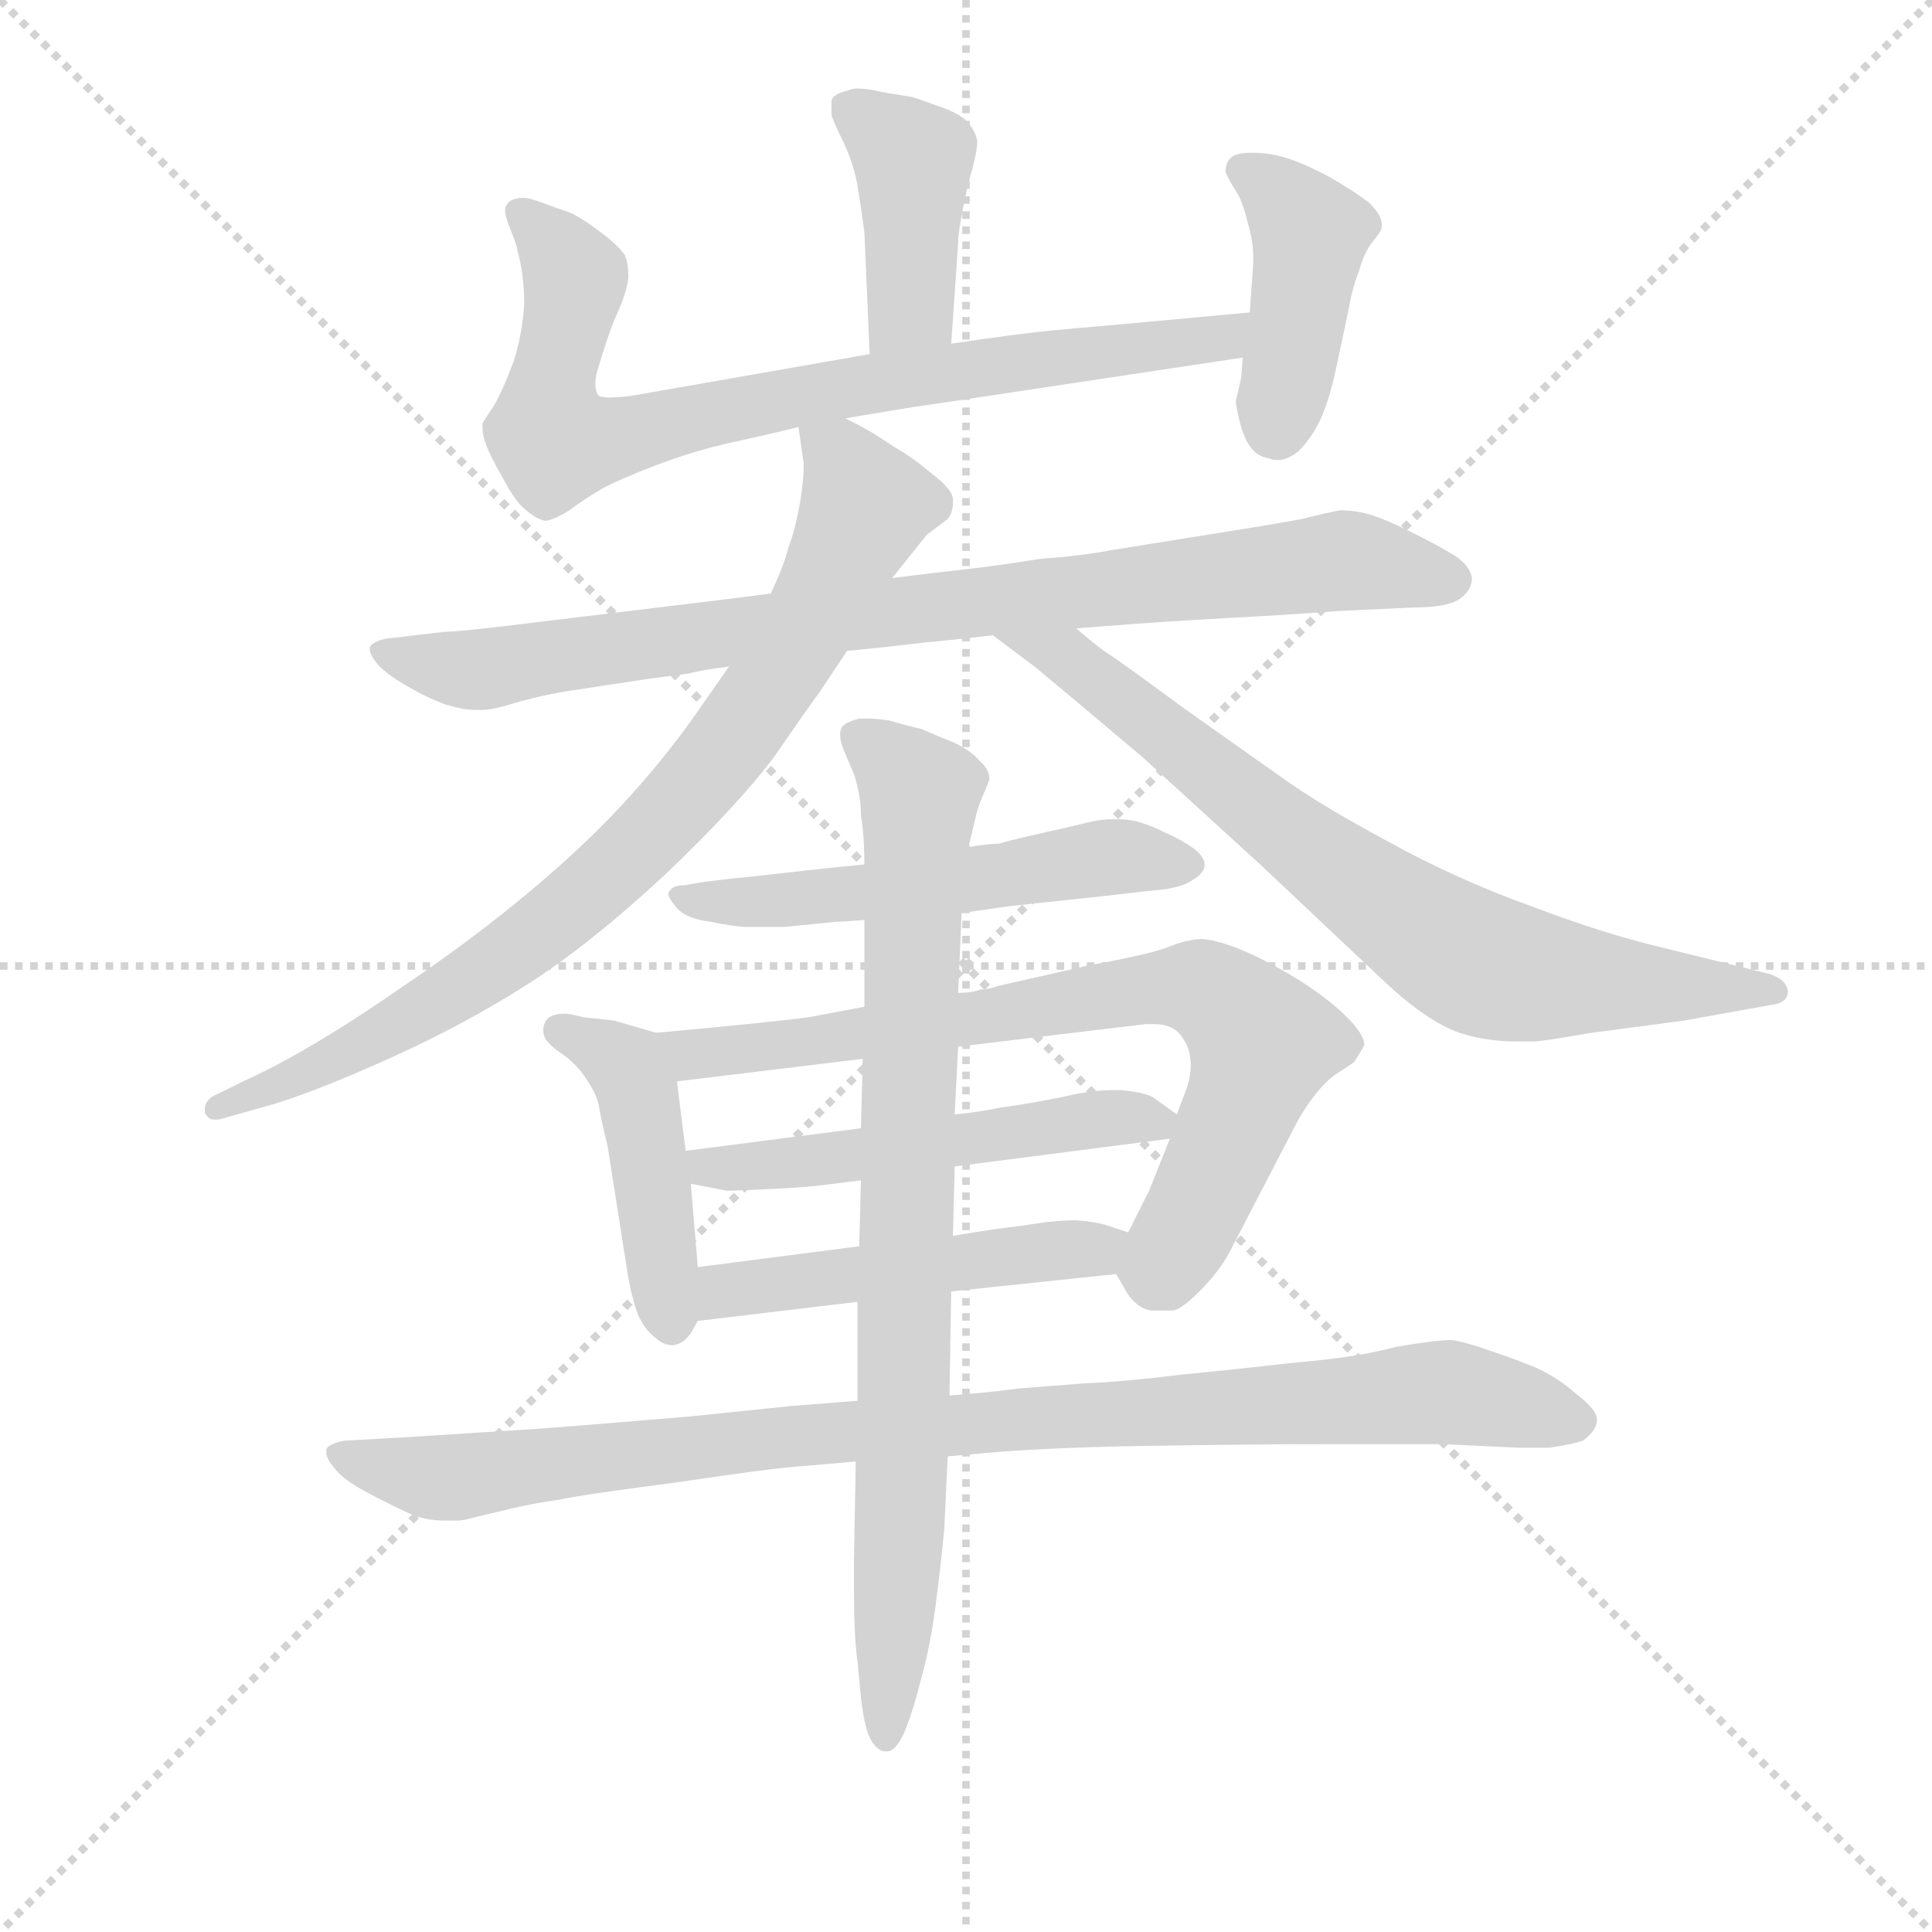 <svg version="1.1" viewBox="0 0 1024 1024" xmlns="http://www.w3.org/2000/svg">
  <g stroke="lightgray" stroke-dasharray="1,1" stroke-width="1" transform="scale(4, 4)">
    <line x1="0" y1="0" x2="256" y2="256"></line>
    <line x1="256" y1="0" x2="0" y2="256"></line>
    <line x1="128" y1="0" x2="128" y2="256"></line>
    <line x1="0" y1="128" x2="256" y2="128"></line>
  </g>
  <g transform="scale(0.92, -0.92) translate(60, -830)">
    <style type="text/css">
      
        @keyframes keyframes0 {
          from {
            stroke: blue;
            stroke-dashoffset: 415;
            stroke-width: 128;
          }
          57% {
            animation-timing-function: step-end;
            stroke: blue;
            stroke-dashoffset: 0;
            stroke-width: 128;
          }
          to {
            stroke: black;
            stroke-width: 1024;
          }
        }
        #make-me-a-hanzi-animation-0 {
          animation: keyframes0 0.588s both;
          animation-delay: 0s;
          animation-timing-function: linear;
        }
      
        @keyframes keyframes1 {
          from {
            stroke: blue;
            stroke-dashoffset: 804;
            stroke-width: 128;
          }
          72% {
            animation-timing-function: step-end;
            stroke: blue;
            stroke-dashoffset: 0;
            stroke-width: 128;
          }
          to {
            stroke: black;
            stroke-width: 1024;
          }
        }
        #make-me-a-hanzi-animation-1 {
          animation: keyframes1 0.904s both;
          animation-delay: 0.588s;
          animation-timing-function: linear;
        }
      
        @keyframes keyframes2 {
          from {
            stroke: blue;
            stroke-dashoffset: 424;
            stroke-width: 128;
          }
          58% {
            animation-timing-function: step-end;
            stroke: blue;
            stroke-dashoffset: 0;
            stroke-width: 128;
          }
          to {
            stroke: black;
            stroke-width: 1024;
          }
        }
        #make-me-a-hanzi-animation-2 {
          animation: keyframes2 0.595s both;
          animation-delay: 1.492s;
          animation-timing-function: linear;
        }
      
        @keyframes keyframes3 {
          from {
            stroke: blue;
            stroke-dashoffset: 880;
            stroke-width: 128;
          }
          74% {
            animation-timing-function: step-end;
            stroke: blue;
            stroke-dashoffset: 0;
            stroke-width: 128;
          }
          to {
            stroke: black;
            stroke-width: 1024;
          }
        }
        #make-me-a-hanzi-animation-3 {
          animation: keyframes3 0.966s both;
          animation-delay: 2.087s;
          animation-timing-function: linear;
        }
      
        @keyframes keyframes4 {
          from {
            stroke: blue;
            stroke-dashoffset: 836;
            stroke-width: 128;
          }
          73% {
            animation-timing-function: step-end;
            stroke: blue;
            stroke-dashoffset: 0;
            stroke-width: 128;
          }
          to {
            stroke: black;
            stroke-width: 1024;
          }
        }
        #make-me-a-hanzi-animation-4 {
          animation: keyframes4 0.93s both;
          animation-delay: 3.053s;
          animation-timing-function: linear;
        }
      
        @keyframes keyframes5 {
          from {
            stroke: blue;
            stroke-dashoffset: 760;
            stroke-width: 128;
          }
          71% {
            animation-timing-function: step-end;
            stroke: blue;
            stroke-dashoffset: 0;
            stroke-width: 128;
          }
          to {
            stroke: black;
            stroke-width: 1024;
          }
        }
        #make-me-a-hanzi-animation-5 {
          animation: keyframes5 0.868s both;
          animation-delay: 3.984s;
          animation-timing-function: linear;
        }
      
        @keyframes keyframes6 {
          from {
            stroke: blue;
            stroke-dashoffset: 552;
            stroke-width: 128;
          }
          64% {
            animation-timing-function: step-end;
            stroke: blue;
            stroke-dashoffset: 0;
            stroke-width: 128;
          }
          to {
            stroke: black;
            stroke-width: 1024;
          }
        }
        #make-me-a-hanzi-animation-6 {
          animation: keyframes6 0.699s both;
          animation-delay: 4.852s;
          animation-timing-function: linear;
        }
      
        @keyframes keyframes7 {
          from {
            stroke: blue;
            stroke-dashoffset: 450;
            stroke-width: 128;
          }
          59% {
            animation-timing-function: step-end;
            stroke: blue;
            stroke-dashoffset: 0;
            stroke-width: 128;
          }
          to {
            stroke: black;
            stroke-width: 1024;
          }
        }
        #make-me-a-hanzi-animation-7 {
          animation: keyframes7 0.616s both;
          animation-delay: 5.551s;
          animation-timing-function: linear;
        }
      
        @keyframes keyframes8 {
          from {
            stroke: blue;
            stroke-dashoffset: 764;
            stroke-width: 128;
          }
          71% {
            animation-timing-function: step-end;
            stroke: blue;
            stroke-dashoffset: 0;
            stroke-width: 128;
          }
          to {
            stroke: black;
            stroke-width: 1024;
          }
        }
        #make-me-a-hanzi-animation-8 {
          animation: keyframes8 0.872s both;
          animation-delay: 6.167s;
          animation-timing-function: linear;
        }
      
        @keyframes keyframes9 {
          from {
            stroke: blue;
            stroke-dashoffset: 527;
            stroke-width: 128;
          }
          63% {
            animation-timing-function: step-end;
            stroke: blue;
            stroke-dashoffset: 0;
            stroke-width: 128;
          }
          to {
            stroke: black;
            stroke-width: 1024;
          }
        }
        #make-me-a-hanzi-animation-9 {
          animation: keyframes9 0.679s both;
          animation-delay: 7.039s;
          animation-timing-function: linear;
        }
      
        @keyframes keyframes10 {
          from {
            stroke: blue;
            stroke-dashoffset: 495;
            stroke-width: 128;
          }
          62% {
            animation-timing-function: step-end;
            stroke: blue;
            stroke-dashoffset: 0;
            stroke-width: 128;
          }
          to {
            stroke: black;
            stroke-width: 1024;
          }
        }
        #make-me-a-hanzi-animation-10 {
          animation: keyframes10 0.653s both;
          animation-delay: 7.718s;
          animation-timing-function: linear;
        }
      
        @keyframes keyframes11 {
          from {
            stroke: blue;
            stroke-dashoffset: 976;
            stroke-width: 128;
          }
          76% {
            animation-timing-function: step-end;
            stroke: blue;
            stroke-dashoffset: 0;
            stroke-width: 128;
          }
          to {
            stroke: black;
            stroke-width: 1024;
          }
        }
        #make-me-a-hanzi-animation-11 {
          animation: keyframes11 1.044s both;
          animation-delay: 8.371s;
          animation-timing-function: linear;
        }
      
        @keyframes keyframes12 {
          from {
            stroke: blue;
            stroke-dashoffset: 850;
            stroke-width: 128;
          }
          73% {
            animation-timing-function: step-end;
            stroke: blue;
            stroke-dashoffset: 0;
            stroke-width: 128;
          }
          to {
            stroke: black;
            stroke-width: 1024;
          }
        }
        #make-me-a-hanzi-animation-12 {
          animation: keyframes12 0.942s both;
          animation-delay: 9.415s;
          animation-timing-function: linear;
        }
      
    </style>
    
      <path d="M 488 632 L 492 690 Q 492 696 495 711 Q 498 726 500 732 Q 503 743 503 749 Q 502 754 498 759 Q 494 764 483 768 Q 472 772 466 774 L 448 777 Q 440 779 434 779 Q 431 779 429 778 Q 420 776 419 772 L 419 764 Q 420 760 426 748 Q 432 735 434 723 Q 436 711 438 696 L 441 626 C 442 596 486 602 488 632 Z" fill="lightgray"></path>
    
      <path d="M 427 589 L 451 593 Q 462 595 490 599 L 656 624 C 686 628 690 653 660 650 L 606 645 L 550 640 Q 528 638 488 632 L 441 626 L 304 602 Q 296 601 291 601 Q 287 601 285 602 Q 283 604 283 609 Q 283 612 284 616 Q 287 626 290 635 Q 293 644 298 655 Q 302 666 302 671 Q 302 678 300 683 Q 296 689 285 697 Q 273 706 267 708 Q 261 710 253 713 Q 245 716 242 716 Q 234 716 232 712 Q 231 711 231 709 Q 231 705 234 698 Q 238 688 238 686 Q 242 672 242 655 Q 241 638 236 622 Q 230 606 225 597 Q 219 588 218 586 L 218 583 Q 218 579 220 574 Q 222 568 230 554 Q 237 541 242 537 Q 250 530 255 530 Q 260 531 268 536 Q 276 542 286 548 Q 297 554 318 562 Q 339 570 361 575 Q 384 580 400 584 L 427 589 Z" fill="lightgray"></path>
    
      <path d="M 656 624 L 655 612 L 652 599 Q 652 596 654 588 Q 656 579 660 573 Q 664 567 671 566 Q 673 565 676 565 Q 682 565 688 570 Q 696 578 701 589 Q 706 600 710 619 L 717 652 Q 719 664 723 674 Q 726 685 731 691 Q 736 697 736 699 L 736 701 Q 736 706 729 713 Q 720 720 706 728 Q 691 736 681 739 Q 672 742 661 742 Q 652 742 649 739 Q 646 736 646 731 Q 648 726 652 720 Q 656 714 659 701 Q 662 691 662 682 L 662 678 L 660 650 L 656 624 Z" fill="lightgray"></path>
    
      <path d="M 384 488 L 352 484 L 253 472 Q 205 466 196 466 L 162 462 Q 154 460 153 457 L 153 456 Q 153 453 157 448 Q 162 442 174 435 Q 186 428 197 424 Q 207 421 214 421 L 218 421 Q 224 421 240 426 Q 255 430 268 432 L 314 439 L 337 442 Q 344 444 360 446 L 428 455 L 448 457 L 474 460 Q 486 461 512 464 L 560 468 L 573 469 Q 611 472 648 474 Q 686 476 711 478 L 754 480 Q 774 480 781 485 Q 788 490 788 497 Q 787 504 778 510 Q 768 516 754 523 Q 740 530 731 533 Q 722 536 712 536 Q 706 535 690 531 Q 674 528 636 522 L 580 513 Q 565 510 539 508 Q 514 504 496 502 Q 478 500 454 497 L 384 488 Z" fill="lightgray"></path>
    
      <path d="M 454 497 L 474 522 L 486 531 Q 489 535 489 540 L 489 542 Q 489 548 477 557 Q 465 567 456 572 Q 447 578 442 581 Q 437 584 427 589 C 401 603 397 605 400 584 L 403 563 L 403 560 Q 403 554 401 541 Q 398 524 394 514 Q 392 505 384 488 L 360 446 L 346 426 Q 314 379 272 340 Q 230 301 174 263 Q 118 224 80 207 L 66 200 Q 58 197 58 191 L 58 189 Q 60 185 63 185 L 66 185 L 98 194 Q 124 202 166 221 Q 208 240 244 263 Q 280 286 323 326 Q 365 366 386 394 Q 406 423 412 431 L 428 455 L 454 497 Z" fill="lightgray"></path>
    
      <path d="M 512 464 L 536 446 L 560 426 L 598 394 L 666 332 L 736 266 Q 759 244 778 236 Q 794 230 814 230 L 824 230 Q 828 230 857 235 L 910 242 L 960 251 Q 970 252 970 259 Q 969 266 959 269 L 898 284 Q 864 292 822 308 Q 780 323 740 345 Q 701 366 680 381 L 622 422 Q 584 450 579 453 Q 574 456 560 468 C 537 487 488 482 512 464 Z" fill="lightgray"></path>
    
      <path d="M 494 304 L 522 308 L 578 314 L 604 317 Q 620 318 627 323 Q 634 327 634 332 Q 634 336 628 341 Q 621 346 612 350 Q 602 355 594 357 Q 589 358 585 358 L 580 358 Q 574 358 566 356 Q 558 354 540 350 Q 522 346 516 344 Q 510 344 498 342 L 438 332 L 418 330 L 373 325 Q 362 324 346 322 L 334 320 Q 328 320 326 317 Q 325 316 325 315 Q 325 313 329 308 Q 334 301 349 299 Q 364 296 370 296 L 392 296 L 422 299 Q 426 299 438 300 L 494 304 Z" fill="lightgray"></path>
    
      <path d="M 318 235 L 294 242 L 276 244 Q 268 246 266 246 Q 256 246 254 241 Q 253 239 253 236 Q 253 234 254 232 Q 256 228 265 222 Q 273 216 278 208 Q 284 199 285 193 Q 286 186 290 170 L 301 100 Q 303 86 307 74 Q 311 64 318 59 Q 322 55 328 55 Q 334 56 338 62 L 342 69 C 344 73 344 73 342 100 L 338 148 L 335 167 L 330 207 C 327 232 327 232 318 235 Z" fill="lightgray"></path>
    
      <path d="M 583 96 L 590 84 Q 596 76 603 75 L 616 75 Q 621 76 631 86 Q 642 97 648 108 L 688 185 Q 698 202 708 210 L 720 218 Q 724 224 726 228 Q 726 234 716 244 Q 706 254 689 265 Q 671 276 657 282 Q 643 288 633 289 Q 628 289 625 288 Q 622 288 612 284 Q 601 280 568 274 L 515 262 Q 510 260 505 260 Q 500 258 492 258 L 438 250 L 406 244 Q 384 241 318 235 C 288 232 300 203 330 207 L 437 220 L 492 227 L 600 240 L 605 240 Q 617 240 622 231 Q 626 225 626 216 Q 626 211 624 204 L 618 188 L 614 174 L 602 144 L 590 120 C 580 100 580 100 583 96 Z" fill="lightgray"></path>
    
      <path d="M 490 158 L 614 174 C 634 177 634 177 618 188 L 604 198 Q 598 201 585 202 L 581 202 Q 569 202 552 198 Q 532 194 517 192 Q 502 189 490 188 L 436 180 L 335 167 C 305 163 309 154 338 148 L 359 144 Q 362 144 384 145 Q 406 146 420 148 L 436 150 L 490 158 Z" fill="lightgray"></path>
    
      <path d="M 488 86 L 583 96 C 613 99 618 111 590 120 L 578 124 Q 572 126 560 127 Q 547 127 530 124 Q 512 122 489 118 L 435 112 L 342 100 C 312 96 312 65 342 69 L 434 80 L 488 86 Z" fill="lightgray"></path>
    
      <path d="M 434 23 L 396 20 L 338 14 Q 266 8 252 7 L 174 2 L 138 0 Q 129 -2 128 -5 L 128 -7 Q 128 -10 132 -15 Q 137 -22 150 -29 Q 163 -36 176 -42 Q 185 -46 196 -46 L 204 -46 Q 207 -46 214 -44 L 235 -39 Q 248 -36 262 -34 Q 276 -31 330 -24 Q 384 -16 398 -15 L 433 -12 L 486 -9 L 498 -8 Q 537 -4 600 -3 Q 662 -2 702 -2 L 772 -2 L 814 -4 L 833 -4 Q 846 -2 852 0 Q 860 6 860 12 Q 860 18 848 27 Q 838 36 825 42 Q 813 47 798 52 Q 784 57 776 58 Q 767 58 744 54 Q 722 48 686 45 Q 651 41 620 38 Q 588 34 564 33 L 526 30 Q 512 28 487 26 L 434 23 Z" fill="lightgray"></path>
    
      <path d="M 433 -12 L 432 -68 L 432 -87 Q 432 -113 434 -127 L 436 -148 Q 438 -166 442 -173 Q 446 -179 450 -179 L 451 -179 Q 456 -179 461 -168 Q 466 -156 471 -136 Q 476 -118 479 -95 Q 482 -72 484 -51 L 486 -9 L 487 26 L 488 86 L 489 118 L 490 158 L 490 188 L 492 227 L 492 258 L 494 304 L 498 342 L 502 359 Q 503 364 506 371 Q 509 378 510 381 Q 510 387 504 392 Q 500 397 490 402 Q 480 406 471 410 Q 462 412 452 415 Q 445 416 440 416 L 435 416 Q 427 414 425 411 Q 424 409 424 407 Q 424 403 426 398 L 432 384 Q 436 372 436 360 Q 438 348 438 332 L 438 300 L 438 250 L 437 220 L 436 180 L 436 150 L 435 112 L 434 80 L 434 23 L 433 -12 Z" fill="lightgray"></path>
    
    
      <clipPath id="make-me-a-hanzi-clip-0">
        <path d="M 488 632 L 492 690 Q 492 696 495 711 Q 498 726 500 732 Q 503 743 503 749 Q 502 754 498 759 Q 494 764 483 768 Q 472 772 466 774 L 448 777 Q 440 779 434 779 Q 431 779 429 778 Q 420 776 419 772 L 419 764 Q 420 760 426 748 Q 432 735 434 723 Q 436 711 438 696 L 441 626 C 442 596 486 602 488 632 Z"></path>
      </clipPath>
      <path clip-path="url(#make-me-a-hanzi-clip-0)" d="M 428 768 L 466 737 L 465 654 L 448 633" fill="none" id="make-me-a-hanzi-animation-0" stroke-dasharray="287 574" stroke-linecap="round"></path>
    
      <clipPath id="make-me-a-hanzi-clip-1">
        <path d="M 427 589 L 451 593 Q 462 595 490 599 L 656 624 C 686 628 690 653 660 650 L 606 645 L 550 640 Q 528 638 488 632 L 441 626 L 304 602 Q 296 601 291 601 Q 287 601 285 602 Q 283 604 283 609 Q 283 612 284 616 Q 287 626 290 635 Q 293 644 298 655 Q 302 666 302 671 Q 302 678 300 683 Q 296 689 285 697 Q 273 706 267 708 Q 261 710 253 713 Q 245 716 242 716 Q 234 716 232 712 Q 231 711 231 709 Q 231 705 234 698 Q 238 688 238 686 Q 242 672 242 655 Q 241 638 236 622 Q 230 606 225 597 Q 219 588 218 586 L 218 583 Q 218 579 220 574 Q 222 568 230 554 Q 237 541 242 537 Q 250 530 255 530 Q 260 531 268 536 Q 276 542 286 548 Q 297 554 318 562 Q 339 570 361 575 Q 384 580 400 584 L 427 589 Z"></path>
      </clipPath>
      <path clip-path="url(#make-me-a-hanzi-clip-1)" d="M 239 708 L 271 670 L 257 605 L 260 575 L 290 576 L 436 609 L 632 633 L 654 644" fill="none" id="make-me-a-hanzi-animation-1" stroke-dasharray="676 1352" stroke-linecap="round"></path>
    
      <clipPath id="make-me-a-hanzi-clip-2">
        <path d="M 656 624 L 655 612 L 652 599 Q 652 596 654 588 Q 656 579 660 573 Q 664 567 671 566 Q 673 565 676 565 Q 682 565 688 570 Q 696 578 701 589 Q 706 600 710 619 L 717 652 Q 719 664 723 674 Q 726 685 731 691 Q 736 697 736 699 L 736 701 Q 736 706 729 713 Q 720 720 706 728 Q 691 736 681 739 Q 672 742 661 742 Q 652 742 649 739 Q 646 736 646 731 Q 648 726 652 720 Q 656 714 659 701 Q 662 691 662 682 L 662 678 L 660 650 L 656 624 Z"></path>
      </clipPath>
      <path clip-path="url(#make-me-a-hanzi-clip-2)" d="M 657 731 L 695 696 L 677 581" fill="none" id="make-me-a-hanzi-animation-2" stroke-dasharray="296 592" stroke-linecap="round"></path>
    
      <clipPath id="make-me-a-hanzi-clip-3">
        <path d="M 384 488 L 352 484 L 253 472 Q 205 466 196 466 L 162 462 Q 154 460 153 457 L 153 456 Q 153 453 157 448 Q 162 442 174 435 Q 186 428 197 424 Q 207 421 214 421 L 218 421 Q 224 421 240 426 Q 255 430 268 432 L 314 439 L 337 442 Q 344 444 360 446 L 428 455 L 448 457 L 474 460 Q 486 461 512 464 L 560 468 L 573 469 Q 611 472 648 474 Q 686 476 711 478 L 754 480 Q 774 480 781 485 Q 788 490 788 497 Q 787 504 778 510 Q 768 516 754 523 Q 740 530 731 533 Q 722 536 712 536 Q 706 535 690 531 Q 674 528 636 522 L 580 513 Q 565 510 539 508 Q 514 504 496 502 Q 478 500 454 497 L 384 488 Z"></path>
      </clipPath>
      <path clip-path="url(#make-me-a-hanzi-clip-3)" d="M 159 457 L 176 449 L 216 444 L 435 476 L 714 507 L 776 496" fill="none" id="make-me-a-hanzi-animation-3" stroke-dasharray="752 1504" stroke-linecap="round"></path>
    
      <clipPath id="make-me-a-hanzi-clip-4">
        <path d="M 454 497 L 474 522 L 486 531 Q 489 535 489 540 L 489 542 Q 489 548 477 557 Q 465 567 456 572 Q 447 578 442 581 Q 437 584 427 589 C 401 603 397 605 400 584 L 403 563 L 403 560 Q 403 554 401 541 Q 398 524 394 514 Q 392 505 384 488 L 360 446 L 346 426 Q 314 379 272 340 Q 230 301 174 263 Q 118 224 80 207 L 66 200 Q 58 197 58 191 L 58 189 Q 60 185 63 185 L 66 185 L 98 194 Q 124 202 166 221 Q 208 240 244 263 Q 280 286 323 326 Q 365 366 386 394 Q 406 423 412 431 L 428 455 L 454 497 Z"></path>
      </clipPath>
      <path clip-path="url(#make-me-a-hanzi-clip-4)" d="M 408 580 L 423 568 L 439 538 L 382 432 L 334 371 L 291 326 L 228 276 L 153 229 L 63 190" fill="none" id="make-me-a-hanzi-animation-4" stroke-dasharray="708 1416" stroke-linecap="round"></path>
    
      <clipPath id="make-me-a-hanzi-clip-5">
        <path d="M 512 464 L 536 446 L 560 426 L 598 394 L 666 332 L 736 266 Q 759 244 778 236 Q 794 230 814 230 L 824 230 Q 828 230 857 235 L 910 242 L 960 251 Q 970 252 970 259 Q 969 266 959 269 L 898 284 Q 864 292 822 308 Q 780 323 740 345 Q 701 366 680 381 L 622 422 Q 584 450 579 453 Q 574 456 560 468 C 537 487 488 482 512 464 Z"></path>
      </clipPath>
      <path clip-path="url(#make-me-a-hanzi-clip-5)" d="M 518 460 L 556 451 L 676 354 L 786 278 L 843 265 L 961 260" fill="none" id="make-me-a-hanzi-animation-5" stroke-dasharray="632 1264" stroke-linecap="round"></path>
    
      <clipPath id="make-me-a-hanzi-clip-6">
        <path d="M 494 304 L 522 308 L 578 314 L 604 317 Q 620 318 627 323 Q 634 327 634 332 Q 634 336 628 341 Q 621 346 612 350 Q 602 355 594 357 Q 589 358 585 358 L 580 358 Q 574 358 566 356 Q 558 354 540 350 Q 522 346 516 344 Q 510 344 498 342 L 438 332 L 418 330 L 373 325 Q 362 324 346 322 L 334 320 Q 328 320 326 317 Q 325 316 325 315 Q 325 313 329 308 Q 334 301 349 299 Q 364 296 370 296 L 392 296 L 422 299 Q 426 299 438 300 L 494 304 Z"></path>
      </clipPath>
      <path clip-path="url(#make-me-a-hanzi-clip-6)" d="M 331 314 L 376 310 L 444 316 L 587 337 L 625 332" fill="none" id="make-me-a-hanzi-animation-6" stroke-dasharray="424 848" stroke-linecap="round"></path>
    
      <clipPath id="make-me-a-hanzi-clip-7">
        <path d="M 318 235 L 294 242 L 276 244 Q 268 246 266 246 Q 256 246 254 241 Q 253 239 253 236 Q 253 234 254 232 Q 256 228 265 222 Q 273 216 278 208 Q 284 199 285 193 Q 286 186 290 170 L 301 100 Q 303 86 307 74 Q 311 64 318 59 Q 322 55 328 55 Q 334 56 338 62 L 342 69 C 344 73 344 73 342 100 L 338 148 L 335 167 L 330 207 C 327 232 327 232 318 235 Z"></path>
      </clipPath>
      <path clip-path="url(#make-me-a-hanzi-clip-7)" d="M 263 237 L 294 221 L 306 204 L 327 67" fill="none" id="make-me-a-hanzi-animation-7" stroke-dasharray="322 644" stroke-linecap="round"></path>
    
      <clipPath id="make-me-a-hanzi-clip-8">
        <path d="M 583 96 L 590 84 Q 596 76 603 75 L 616 75 Q 621 76 631 86 Q 642 97 648 108 L 688 185 Q 698 202 708 210 L 720 218 Q 724 224 726 228 Q 726 234 716 244 Q 706 254 689 265 Q 671 276 657 282 Q 643 288 633 289 Q 628 289 625 288 Q 622 288 612 284 Q 601 280 568 274 L 515 262 Q 510 260 505 260 Q 500 258 492 258 L 438 250 L 406 244 Q 384 241 318 235 C 288 232 300 203 330 207 L 437 220 L 492 227 L 600 240 L 605 240 Q 617 240 622 231 Q 626 225 626 216 Q 626 211 624 204 L 618 188 L 614 174 L 602 144 L 590 120 C 580 100 580 100 583 96 Z"></path>
      </clipPath>
      <path clip-path="url(#make-me-a-hanzi-clip-8)" d="M 329 231 L 339 222 L 599 261 L 633 260 L 667 229 L 621 118 L 609 99 L 600 98" fill="none" id="make-me-a-hanzi-animation-8" stroke-dasharray="636 1272" stroke-linecap="round"></path>
    
      <clipPath id="make-me-a-hanzi-clip-9">
        <path d="M 490 158 L 614 174 C 634 177 634 177 618 188 L 604 198 Q 598 201 585 202 L 581 202 Q 569 202 552 198 Q 532 194 517 192 Q 502 189 490 188 L 436 180 L 335 167 C 305 163 309 154 338 148 L 359 144 Q 362 144 384 145 Q 406 146 420 148 L 436 150 L 490 158 Z"></path>
      </clipPath>
      <path clip-path="url(#make-me-a-hanzi-clip-9)" d="M 343 163 L 348 157 L 362 157 L 563 185 L 609 183" fill="none" id="make-me-a-hanzi-animation-9" stroke-dasharray="399 798" stroke-linecap="round"></path>
    
      <clipPath id="make-me-a-hanzi-clip-10">
        <path d="M 488 86 L 583 96 C 613 99 618 111 590 120 L 578 124 Q 572 126 560 127 Q 547 127 530 124 Q 512 122 489 118 L 435 112 L 342 100 C 312 96 312 65 342 69 L 434 80 L 488 86 Z"></path>
      </clipPath>
      <path clip-path="url(#make-me-a-hanzi-clip-10)" d="M 349 77 L 367 88 L 571 110 L 582 116" fill="none" id="make-me-a-hanzi-animation-10" stroke-dasharray="367 734" stroke-linecap="round"></path>
    
      <clipPath id="make-me-a-hanzi-clip-11">
        <path d="M 434 23 L 396 20 L 338 14 Q 266 8 252 7 L 174 2 L 138 0 Q 129 -2 128 -5 L 128 -7 Q 128 -10 132 -15 Q 137 -22 150 -29 Q 163 -36 176 -42 Q 185 -46 196 -46 L 204 -46 Q 207 -46 214 -44 L 235 -39 Q 248 -36 262 -34 Q 276 -31 330 -24 Q 384 -16 398 -15 L 433 -12 L 486 -9 L 498 -8 Q 537 -4 600 -3 Q 662 -2 702 -2 L 772 -2 L 814 -4 L 833 -4 Q 846 -2 852 0 Q 860 6 860 12 Q 860 18 848 27 Q 838 36 825 42 Q 813 47 798 52 Q 784 57 776 58 Q 767 58 744 54 Q 722 48 686 45 Q 651 41 620 38 Q 588 34 564 33 L 526 30 Q 512 28 487 26 L 434 23 Z"></path>
      </clipPath>
      <path clip-path="url(#make-me-a-hanzi-clip-11)" d="M 135 -6 L 164 -17 L 204 -21 L 390 3 L 774 28 L 849 11" fill="none" id="make-me-a-hanzi-animation-11" stroke-dasharray="848 1696" stroke-linecap="round"></path>
    
      <clipPath id="make-me-a-hanzi-clip-12">
        <path d="M 433 -12 L 432 -68 L 432 -87 Q 432 -113 434 -127 L 436 -148 Q 438 -166 442 -173 Q 446 -179 450 -179 L 451 -179 Q 456 -179 461 -168 Q 466 -156 471 -136 Q 476 -118 479 -95 Q 482 -72 484 -51 L 486 -9 L 487 26 L 488 86 L 489 118 L 490 158 L 490 188 L 492 227 L 492 258 L 494 304 L 498 342 L 502 359 Q 503 364 506 371 Q 509 378 510 381 Q 510 387 504 392 Q 500 397 490 402 Q 480 406 471 410 Q 462 412 452 415 Q 445 416 440 416 L 435 416 Q 427 414 425 411 Q 424 409 424 407 Q 424 403 426 398 L 432 384 Q 436 372 436 360 Q 438 348 438 332 L 438 300 L 438 250 L 437 220 L 436 180 L 436 150 L 435 112 L 434 80 L 434 23 L 433 -12 Z"></path>
      </clipPath>
      <path clip-path="url(#make-me-a-hanzi-clip-12)" d="M 433 407 L 470 373 L 451 -170" fill="none" id="make-me-a-hanzi-animation-12" stroke-dasharray="722 1444" stroke-linecap="round"></path>
    
  </g>
</svg>
